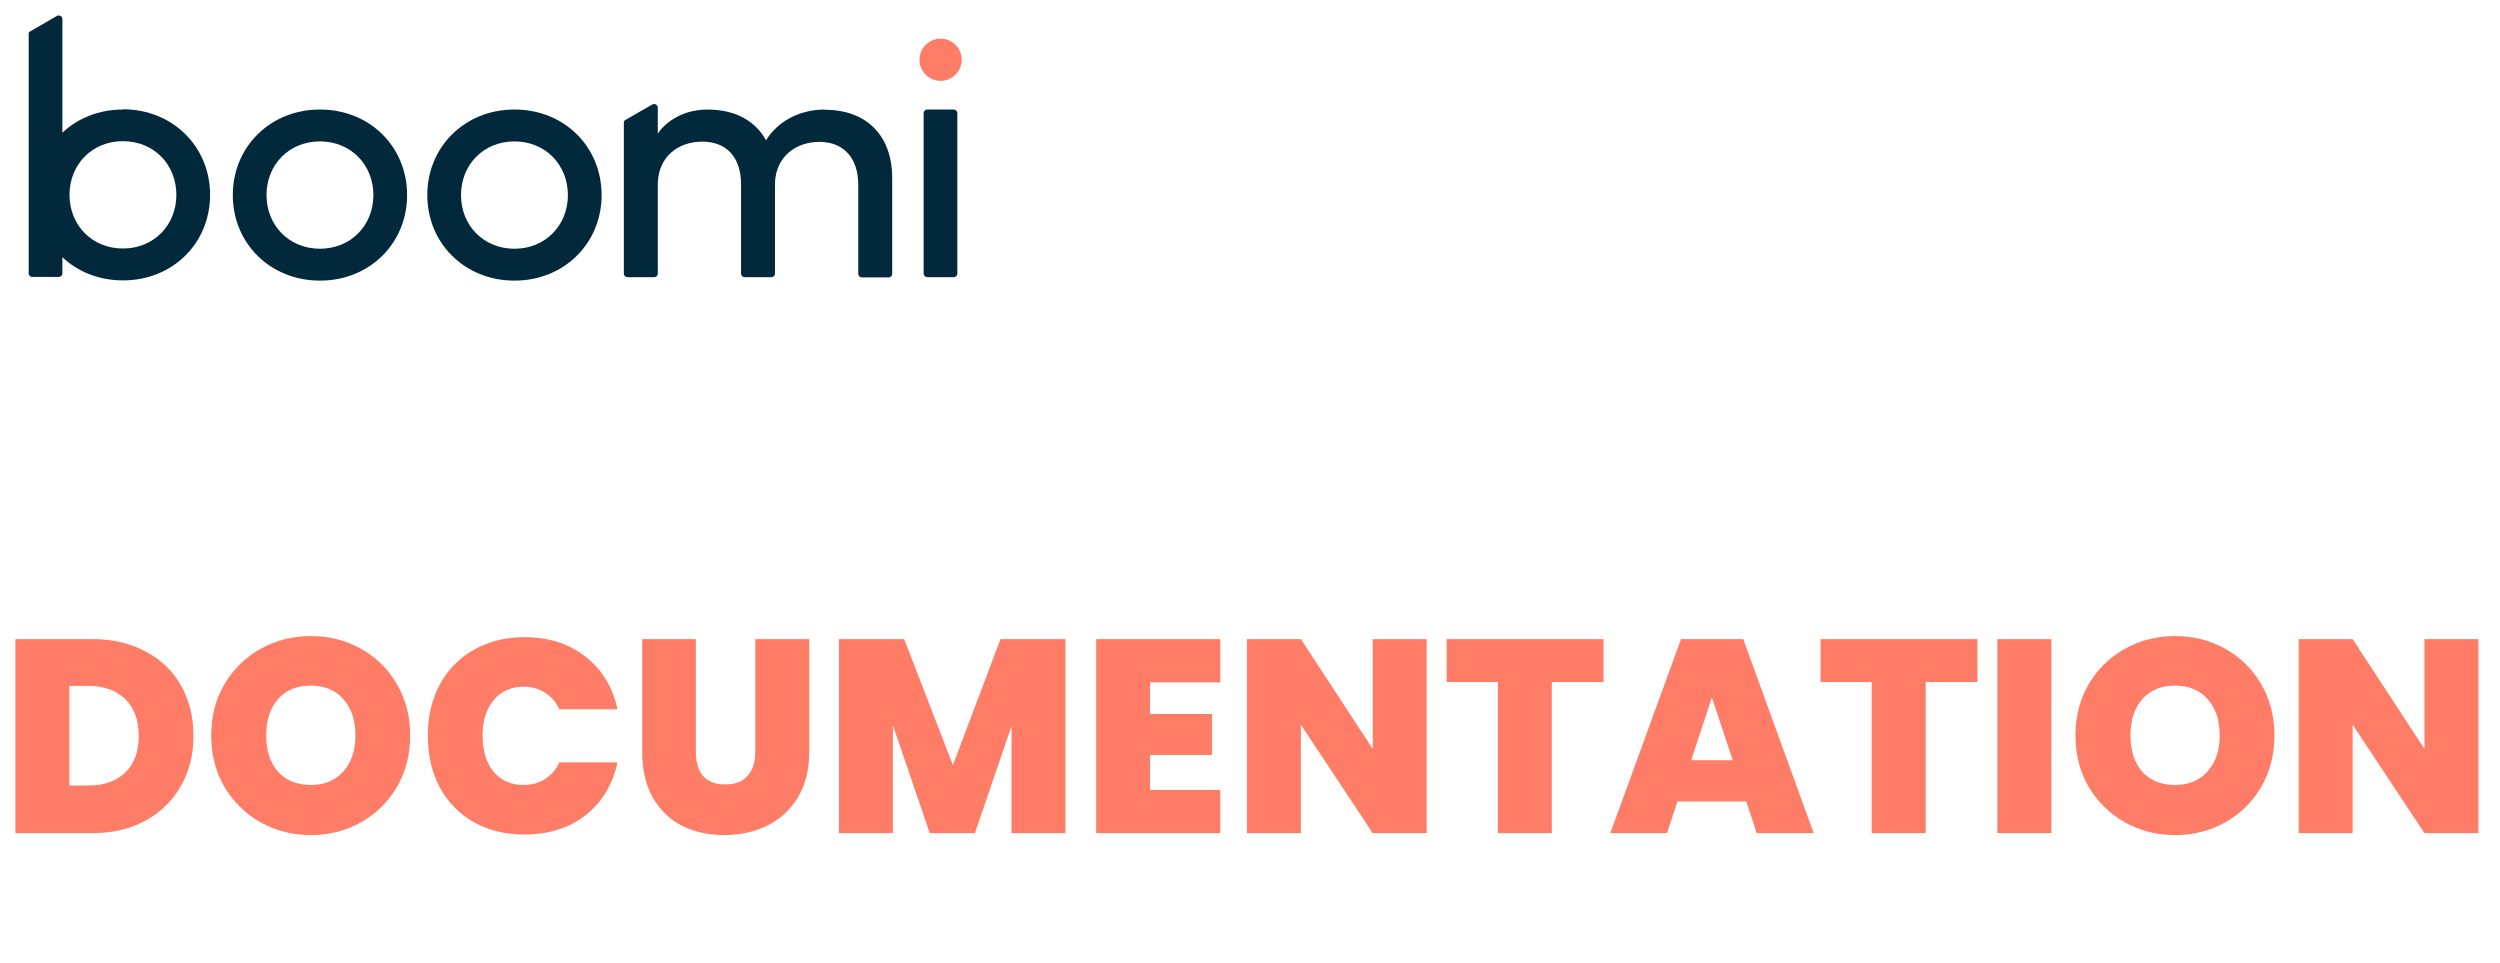 <svg width="109" height="42" viewBox="0 0 109 42" fill="none" xmlns="http://www.w3.org/2000/svg">
<path d="M41.93 2.606C41.93 3.116 41.52 3.526 41.01 3.526C40.5 3.526 40.09 3.116 40.09 2.606C40.09 2.096 40.5 1.686 41.01 1.686C41.52 1.686 41.93 2.096 41.93 2.606Z" fill="#FF7C66"/>
<path d="M13.95 4.775C16.13 4.775 17.75 6.405 17.75 8.505C17.75 10.605 16.12 12.235 13.95 12.235C11.78 12.235 10.15 10.605 10.15 8.505C10.15 6.405 11.78 4.775 13.95 4.775ZM13.95 10.845C15.3 10.845 16.28 9.825 16.28 8.505C16.28 7.185 15.3 6.165 13.95 6.165C12.6 6.165 11.62 7.185 11.62 8.505C11.62 9.825 12.6 10.845 13.95 10.845Z" fill="#02293B"/>
<path d="M22.43 4.775C24.61 4.775 26.23 6.405 26.23 8.505C26.23 10.605 24.6 12.235 22.43 12.235C20.26 12.235 18.63 10.605 18.63 8.505C18.63 6.405 20.26 4.775 22.43 4.775ZM22.43 10.845C23.78 10.845 24.76 9.825 24.76 8.505C24.76 7.185 23.78 6.165 22.43 6.165C21.08 6.165 20.1 7.185 20.1 8.505C20.1 9.825 21.08 10.845 22.43 10.845Z" fill="#02293B"/>
<path d="M40.27 11.925V4.935C40.27 4.845 40.34 4.775 40.43 4.775H41.58C41.67 4.775 41.74 4.845 41.74 4.935V11.925C41.74 12.015 41.67 12.085 41.58 12.085H40.43C40.34 12.085 40.27 12.015 40.27 11.925Z" fill="#02293B"/>
<path d="M35.96 4.776C34.73 4.776 33.83 5.406 33.4 6.116C32.94 5.286 32.08 4.776 30.85 4.776C29.62 4.776 28.91 5.466 28.68 5.826V4.696C28.68 4.576 28.55 4.496 28.44 4.556L27.24 5.246C27.24 5.246 27.2 5.286 27.2 5.326V11.926C27.2 12.016 27.27 12.086 27.36 12.086H28.52C28.61 12.086 28.68 12.016 28.68 11.926V8.046C28.68 6.856 29.55 6.176 30.62 6.176C31.69 6.176 32.31 6.866 32.31 8.046V11.926C32.31 12.016 32.38 12.086 32.47 12.086H33.63C33.72 12.086 33.79 12.016 33.79 11.926V7.966C33.83 6.836 34.69 6.186 35.73 6.186C36.77 6.186 37.42 6.876 37.42 8.056V11.936C37.42 12.026 37.49 12.096 37.58 12.096H38.74C38.83 12.096 38.9 12.026 38.9 11.936V7.746C38.9 6.006 37.87 4.786 35.96 4.786" fill="#02293B"/>
<path d="M5.36 4.775C4.31 4.775 3.39 5.155 2.72 5.785V0.835C2.72 0.715 2.59 0.635 2.48 0.695L1.29 1.385C1.29 1.385 1.25 1.425 1.25 1.455V11.915C1.25 12.005 1.32 12.075 1.41 12.075H2.56C2.65 12.075 2.72 12.005 2.72 11.915V11.215C3.39 11.845 4.31 12.225 5.36 12.225C7.54 12.225 9.16 10.595 9.16 8.495C9.16 6.395 7.53 4.765 5.36 4.765M5.36 10.835C4.01 10.835 3.03 9.815 3.03 8.495C3.03 7.175 4.01 6.155 5.36 6.155C6.71 6.155 7.69 7.175 7.69 8.495C7.69 9.815 6.71 10.835 5.36 10.835Z" fill="#02293B"/>
<path d="M4.02 27.865C4.908 27.865 5.684 28.045 6.348 28.405C7.02 28.757 7.536 29.253 7.896 29.893C8.256 30.533 8.436 31.265 8.436 32.089C8.436 32.905 8.252 33.633 7.884 34.273C7.524 34.913 7.008 35.417 6.336 35.785C5.672 36.145 4.9 36.325 4.02 36.325H0.672V27.865H4.02ZM3.84 34.249C4.528 34.249 5.068 34.061 5.46 33.685C5.852 33.309 6.048 32.777 6.048 32.089C6.048 31.393 5.852 30.857 5.46 30.481C5.068 30.097 4.528 29.905 3.84 29.905H3.024V34.249H3.84ZM13.552 36.409C12.76 36.409 12.032 36.225 11.368 35.857C10.704 35.481 10.176 34.965 9.784 34.309C9.4 33.645 9.208 32.897 9.208 32.065C9.208 31.233 9.4 30.489 9.784 29.833C10.176 29.169 10.704 28.653 11.368 28.285C12.032 27.917 12.76 27.733 13.552 27.733C14.352 27.733 15.08 27.917 15.736 28.285C16.4 28.653 16.924 29.169 17.308 29.833C17.692 30.489 17.884 31.233 17.884 32.065C17.884 32.897 17.692 33.645 17.308 34.309C16.924 34.965 16.4 35.481 15.736 35.857C15.072 36.225 14.344 36.409 13.552 36.409ZM13.552 34.225C14.152 34.225 14.624 34.029 14.968 33.637C15.32 33.245 15.496 32.721 15.496 32.065C15.496 31.393 15.32 30.865 14.968 30.481C14.624 30.089 14.152 29.893 13.552 29.893C12.944 29.893 12.468 30.089 12.124 30.481C11.78 30.865 11.608 31.393 11.608 32.065C11.608 32.729 11.78 33.257 12.124 33.649C12.468 34.033 12.944 34.225 13.552 34.225ZM18.654 32.077C18.654 31.245 18.826 30.505 19.169 29.857C19.521 29.201 20.017 28.693 20.657 28.333C21.297 27.965 22.034 27.781 22.866 27.781C23.922 27.781 24.809 28.065 25.529 28.633C26.25 29.193 26.713 29.957 26.922 30.925H24.39C24.238 30.605 24.026 30.361 23.753 30.193C23.489 30.025 23.181 29.941 22.829 29.941C22.285 29.941 21.849 30.137 21.521 30.529C21.201 30.913 21.041 31.429 21.041 32.077C21.041 32.733 21.201 33.257 21.521 33.649C21.849 34.033 22.285 34.225 22.829 34.225C23.181 34.225 23.489 34.141 23.753 33.973C24.026 33.805 24.238 33.561 24.39 33.241H26.922C26.713 34.209 26.25 34.977 25.529 35.545C24.809 36.105 23.922 36.385 22.866 36.385C22.034 36.385 21.297 36.205 20.657 35.845C20.017 35.477 19.521 34.969 19.169 34.321C18.826 33.665 18.654 32.917 18.654 32.077ZM30.339 27.865V32.773C30.339 33.229 30.443 33.581 30.651 33.829C30.867 34.077 31.191 34.201 31.623 34.201C32.055 34.201 32.379 34.077 32.595 33.829C32.819 33.573 32.931 33.221 32.931 32.773V27.865H35.283V32.773C35.283 33.549 35.119 34.213 34.791 34.765C34.463 35.309 34.015 35.721 33.447 36.001C32.887 36.273 32.263 36.409 31.575 36.409C30.887 36.409 30.271 36.273 29.727 36.001C29.191 35.721 28.767 35.309 28.455 34.765C28.151 34.221 27.999 33.557 27.999 32.773V27.865H30.339ZM46.454 27.865V36.325H44.102V31.657L42.506 36.325H40.538L38.93 31.621V36.325H36.578V27.865H39.422L41.546 33.361L43.622 27.865H46.454ZM50.145 29.749V31.129H52.845V32.917H50.145V34.441H53.205V36.325H47.793V27.865H53.205V29.749H50.145ZM62.203 36.325H59.851L56.719 31.597V36.325H54.367V27.865H56.719L59.851 32.653V27.865H62.203V36.325ZM69.915 27.865V29.737H67.659V36.325H65.307V29.737H63.075V27.865H69.915ZM76.137 34.945H73.137L72.681 36.325H70.209L73.293 27.865H76.005L79.077 36.325H76.593L76.137 34.945ZM75.549 33.145L74.637 30.409L73.737 33.145H75.549ZM86.216 27.865V29.737H83.96V36.325H81.608V29.737H79.376V27.865H86.216ZM89.438 27.865V36.325H87.086V27.865H89.438ZM94.834 36.409C94.041 36.409 93.314 36.225 92.65 35.857C91.986 35.481 91.457 34.965 91.066 34.309C90.681 33.645 90.49 32.897 90.49 32.065C90.49 31.233 90.681 30.489 91.066 29.833C91.457 29.169 91.986 28.653 92.65 28.285C93.314 27.917 94.041 27.733 94.834 27.733C95.633 27.733 96.362 27.917 97.017 28.285C97.681 28.653 98.206 29.169 98.59 29.833C98.974 30.489 99.165 31.233 99.165 32.065C99.165 32.897 98.974 33.645 98.59 34.309C98.206 34.965 97.681 35.481 97.017 35.857C96.353 36.225 95.626 36.409 94.834 36.409ZM94.834 34.225C95.433 34.225 95.906 34.029 96.249 33.637C96.602 33.245 96.778 32.721 96.778 32.065C96.778 31.393 96.602 30.865 96.249 30.481C95.906 30.089 95.433 29.893 94.834 29.893C94.225 29.893 93.749 30.089 93.406 30.481C93.061 30.865 92.889 31.393 92.889 32.065C92.889 32.729 93.061 33.257 93.406 33.649C93.749 34.033 94.225 34.225 94.834 34.225ZM108.059 36.325H105.707L102.575 31.597V36.325H100.223V27.865H102.575L105.707 32.653V27.865H108.059V36.325Z" fill="#FF7C66"/>
</svg>
